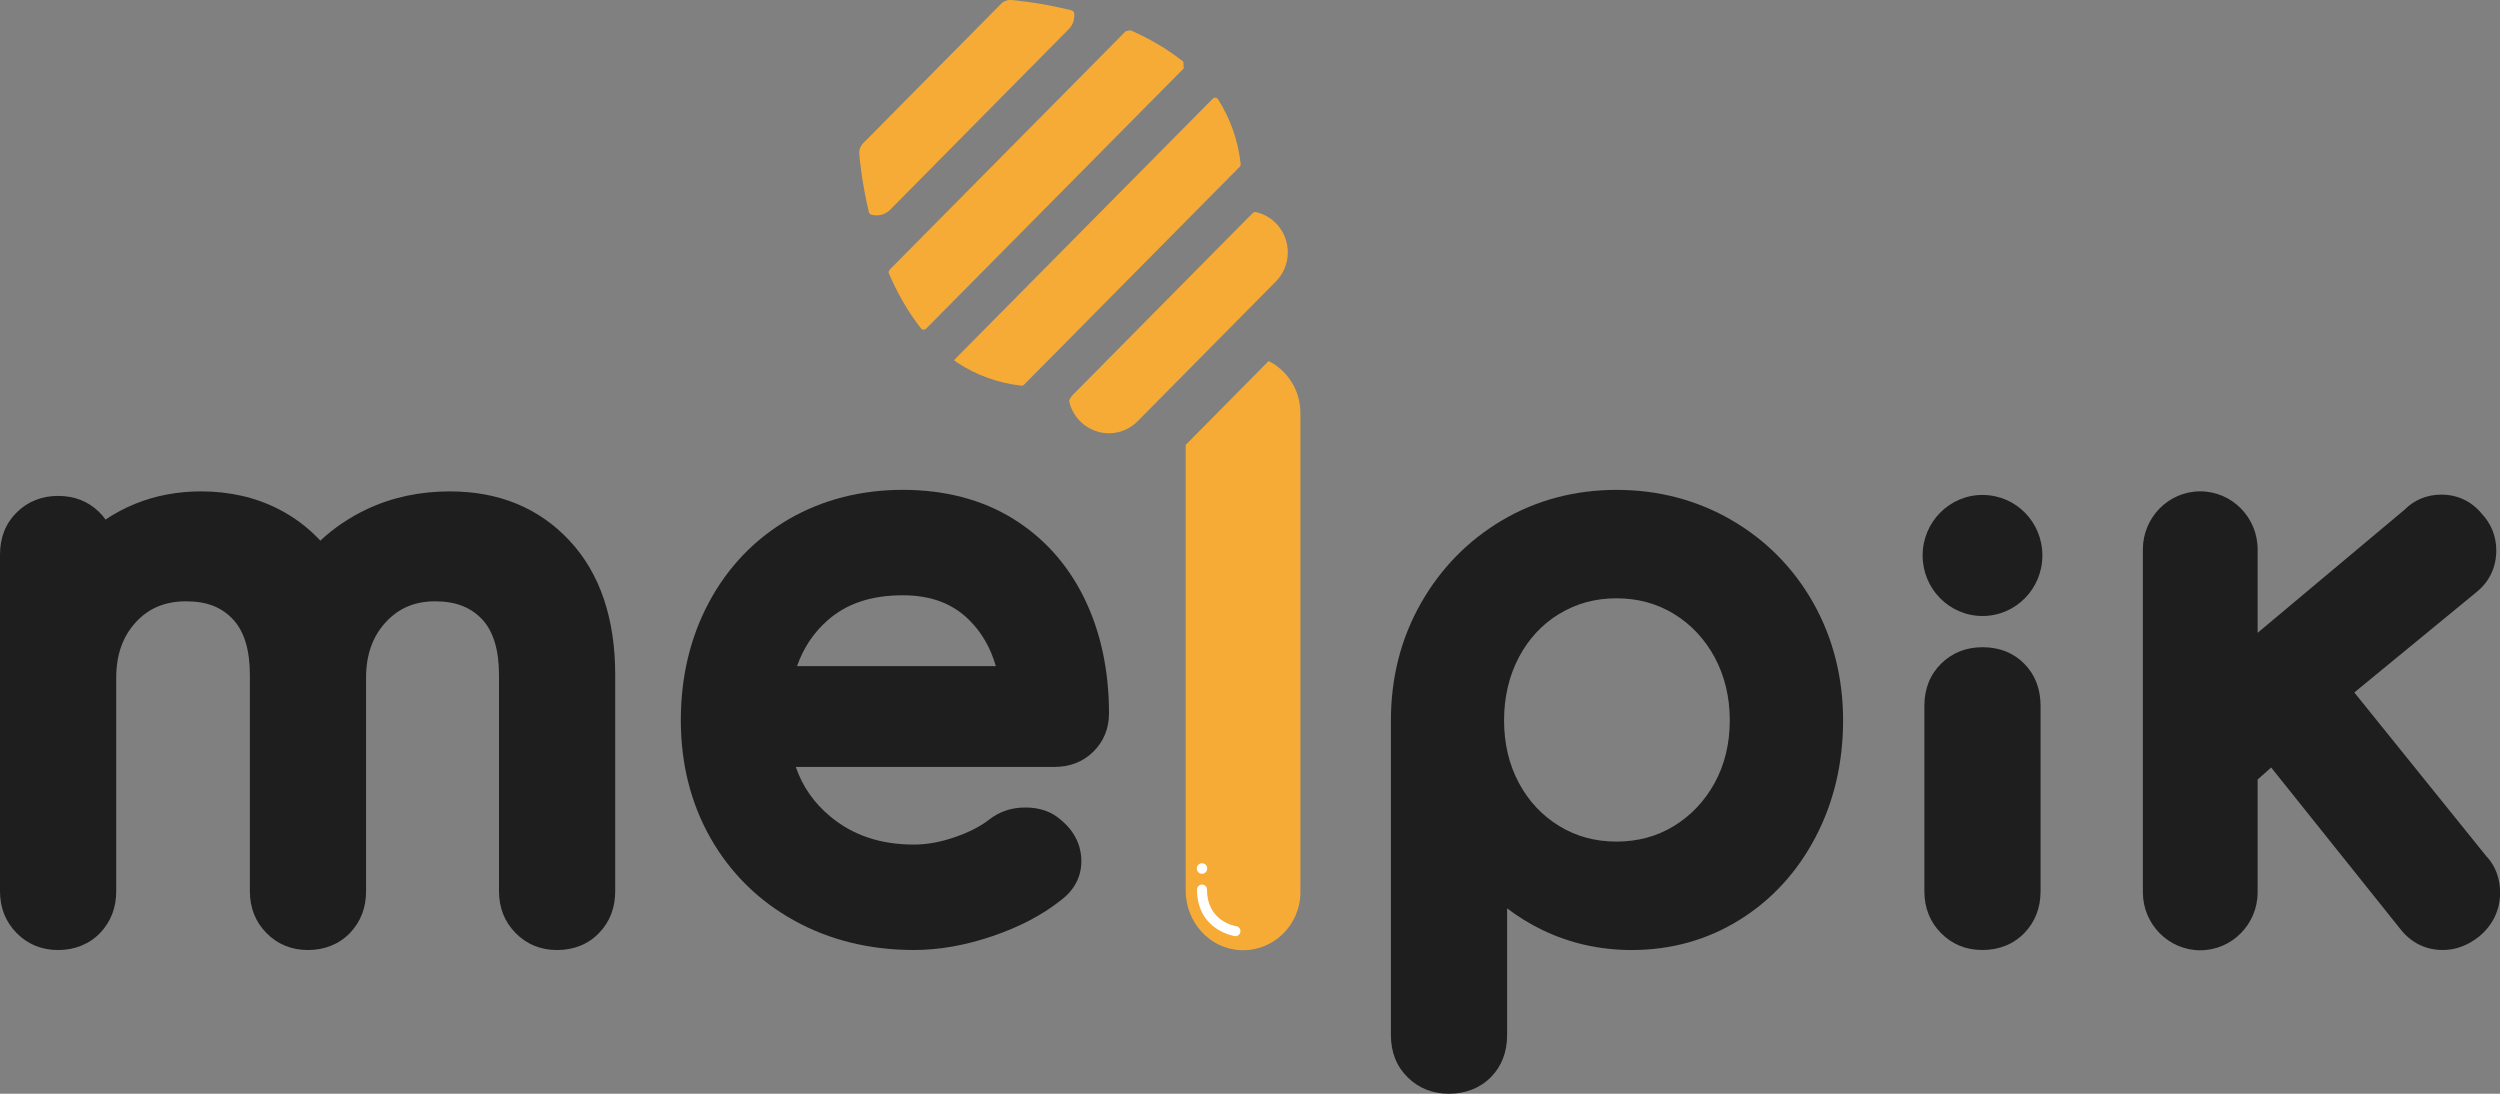 <svg width="80" height="35" viewBox="0 0 80 35" fill="none" xmlns="http://www.w3.org/2000/svg">
<rect x="0" y="0" width="80" height="35" fill="#808080" stroke="none"/>
<g clip-path="url(#clip0_15_2)">
<path d="M40.593 11.556L37.942 14.236C37.942 14.236 37.942 14.237 37.942 14.239V28.503C37.942 29.51 38.714 30.371 39.71 30.406C40.753 30.444 41.613 29.598 41.613 28.551V13.213C41.613 12.487 41.2 11.86 40.599 11.553C40.598 11.553 40.595 11.553 40.594 11.553L40.593 11.556Z" fill="#F5AB35"/>
<path d="M63.463 15.838C63.463 15.838 63.456 15.838 63.452 15.838C63.45 15.838 63.449 15.838 63.448 15.838C63.445 15.838 63.443 15.838 63.44 15.838C62.383 15.838 61.524 16.705 61.524 17.775C61.524 18.845 62.382 19.712 63.44 19.712C64.499 19.712 65.356 18.845 65.356 17.775C65.356 16.705 64.512 15.852 63.465 15.839L63.463 15.838Z" fill="#1E1E1E"/>
<path d="M14.405 15.724C13.438 15.724 12.541 15.915 11.741 16.294C11.186 16.556 10.684 16.894 10.252 17.3C9.867 16.888 9.417 16.549 8.912 16.29C8.178 15.915 7.342 15.724 6.433 15.724C5.683 15.724 4.975 15.858 4.326 16.122C3.988 16.26 3.67 16.428 3.377 16.626C3.315 16.536 3.243 16.453 3.164 16.377C2.819 16.041 2.379 15.869 1.859 15.869C1.34 15.869 0.896 16.044 0.542 16.39C0.182 16.741 0 17.198 0 17.749V28.52C0 29.052 0.18 29.502 0.534 29.86C0.888 30.218 1.335 30.401 1.859 30.401C2.384 30.401 2.856 30.217 3.204 29.854C3.545 29.497 3.719 29.048 3.719 28.521V21.695C3.719 20.955 3.925 20.369 4.349 19.908C4.761 19.46 5.286 19.242 5.953 19.242C6.62 19.242 7.081 19.428 7.445 19.808C7.811 20.189 7.996 20.792 7.996 21.598V28.52C7.996 29.052 8.175 29.502 8.529 29.86C8.884 30.218 9.33 30.401 9.855 30.401C10.38 30.401 10.853 30.217 11.2 29.854C11.541 29.497 11.714 29.048 11.714 28.521V21.695C11.714 20.955 11.921 20.369 12.346 19.908C12.758 19.46 13.275 19.242 13.925 19.242C14.576 19.242 15.053 19.428 15.418 19.808C15.783 20.189 15.968 20.791 15.968 21.598V28.52C15.968 29.052 16.148 29.503 16.502 29.86C16.856 30.218 17.301 30.401 17.828 30.401C18.354 30.401 18.826 30.217 19.172 29.854C19.514 29.497 19.687 29.048 19.687 28.521V21.599C19.687 19.791 19.198 18.348 18.233 17.309C17.258 16.259 15.97 15.725 14.404 15.725L14.405 15.724Z" fill="#1E1E1E"/>
<path d="M32.406 16.592C31.414 15.983 30.231 15.675 28.89 15.675C27.549 15.675 26.307 15.993 25.23 16.62C24.15 17.251 23.295 18.141 22.69 19.268C22.09 20.384 21.786 21.656 21.786 23.05C21.786 24.443 22.11 25.723 22.746 26.835C23.385 27.951 24.286 28.835 25.423 29.462C26.549 30.085 27.837 30.4 29.249 30.4C30.05 30.4 30.897 30.251 31.763 29.955C32.636 29.658 33.377 29.266 33.965 28.794C34.383 28.477 34.604 28.048 34.604 27.551C34.604 27.203 34.492 26.695 33.964 26.25C33.667 25.979 33.281 25.84 32.817 25.84C32.352 25.84 31.972 25.975 31.639 26.238C31.361 26.452 30.992 26.639 30.54 26.794C30.091 26.948 29.656 27.026 29.248 27.026C28.177 27.026 27.303 26.734 26.575 26.132C26.048 25.695 25.682 25.173 25.464 24.541H33.748C34.236 24.541 34.652 24.379 34.981 24.059C35.314 23.736 35.488 23.312 35.488 22.83C35.488 21.462 35.224 20.226 34.704 19.157C34.173 18.066 33.399 17.202 32.404 16.591L32.406 16.592ZM28.891 19.049C29.779 19.049 30.471 19.306 31.007 19.834C31.412 20.232 31.694 20.718 31.867 21.317H25.504C25.712 20.73 26.031 20.252 26.476 19.857C27.088 19.314 27.878 19.049 28.893 19.049H28.891Z" fill="#1E1E1E"/>
<path d="M55.414 16.645C54.306 16.002 53.067 15.676 51.732 15.676C50.398 15.676 49.163 16.003 48.07 16.648C46.979 17.293 46.104 18.185 45.468 19.305C44.831 20.424 44.509 21.685 44.509 23.051V33.12C44.509 33.672 44.691 34.13 45.051 34.48C45.404 34.825 45.847 35 46.368 35C46.889 35 47.359 34.822 47.706 34.472C48.052 34.122 48.228 33.666 48.228 33.12V29.068C48.574 29.332 48.95 29.563 49.348 29.756C50.23 30.183 51.192 30.401 52.211 30.401C53.475 30.401 54.639 30.076 55.67 29.433C56.698 28.794 57.517 27.9 58.103 26.777C58.685 25.662 58.979 24.409 58.979 23.051C58.979 21.693 58.66 20.425 58.033 19.307C57.404 18.186 56.523 17.291 55.414 16.646V16.645ZM49.895 19.646C50.445 19.31 51.046 19.146 51.731 19.146C52.416 19.146 53.025 19.315 53.567 19.646C54.113 19.98 54.551 20.447 54.87 21.036C55.191 21.632 55.353 22.31 55.353 23.051C55.353 23.792 55.191 24.464 54.871 25.05C54.551 25.633 54.113 26.098 53.566 26.432C53.025 26.764 52.406 26.931 51.73 26.931C51.053 26.931 50.443 26.768 49.894 26.432C49.348 26.098 48.914 25.635 48.604 25.054C48.289 24.468 48.13 23.793 48.13 23.05C48.13 22.306 48.291 21.625 48.605 21.03C48.916 20.444 49.349 19.977 49.894 19.643L49.895 19.646Z" fill="#1E1E1E"/>
<path d="M63.44 20.711C62.918 20.711 62.475 20.886 62.122 21.231C61.763 21.582 61.58 22.039 61.58 22.59V28.52C61.58 29.052 61.759 29.502 62.113 29.86C62.468 30.218 62.913 30.4 63.439 30.4C63.965 30.4 64.436 30.216 64.784 29.852C65.125 29.496 65.298 29.048 65.298 28.52V22.59C65.298 22.043 65.123 21.589 64.776 21.239C64.43 20.888 63.98 20.711 63.439 20.711H63.44Z" fill="#1E1E1E"/>
<path d="M79.589 27.432L75.338 22.159L79.261 18.936C79.666 18.604 79.881 18.146 79.881 17.612C79.881 17.161 79.715 16.752 79.41 16.432C79.082 16.037 78.636 15.828 78.118 15.828C77.668 15.828 77.251 16 76.955 16.303L72.244 20.25V17.579C72.244 16.556 71.421 15.723 70.408 15.723C69.396 15.723 68.572 16.556 68.572 17.579V28.553C68.572 29.576 69.396 30.409 70.408 30.409C71.421 30.409 72.244 29.576 72.244 28.553V24.945L72.677 24.56L76.8 29.715C77.145 30.163 77.617 30.4 78.166 30.4C78.585 30.4 78.98 30.252 79.342 29.96C79.774 29.596 80.003 29.114 80.003 28.568C80.003 28.121 79.86 27.728 79.593 27.43L79.589 27.432Z" fill="#1E1E1E"/>
<path d="M38.464 28.305C38.376 28.305 38.305 28.378 38.305 28.466C38.305 29.771 39.5 29.954 39.513 29.956C39.599 29.967 39.679 29.908 39.692 29.82C39.705 29.732 39.645 29.65 39.558 29.637C39.519 29.632 38.625 29.487 38.625 28.467C38.625 28.378 38.553 28.306 38.466 28.306L38.464 28.305Z" fill="white"/>
<path d="M38.464 27.961C38.556 27.961 38.631 27.886 38.631 27.792C38.631 27.699 38.556 27.624 38.464 27.624C38.372 27.624 38.297 27.699 38.297 27.792C38.297 27.886 38.372 27.961 38.464 27.961Z" fill="white"/>
<path d="M30.633 11.605C31.256 12.013 31.958 12.26 32.682 12.341C32.715 12.345 32.747 12.333 32.77 12.308L33.57 11.502L36.331 8.711L36.742 8.296L38.871 6.145L39.67 5.338C39.693 5.315 39.705 5.281 39.702 5.249C39.623 4.516 39.378 3.805 38.975 3.173C38.938 3.116 38.857 3.11 38.809 3.158L30.586 11.465C30.565 11.486 30.547 11.509 30.529 11.531C30.563 11.556 30.599 11.582 30.635 11.605H30.633Z" fill="#F5AB35"/>
<path d="M35.148 13.82C35.166 13.825 35.183 13.83 35.201 13.834C35.202 13.834 35.203 13.834 35.205 13.834C35.64 13.93 36.094 13.795 36.408 13.476L40.826 9.009C41.337 8.496 41.338 7.66 40.83 7.144C40.652 6.962 40.429 6.842 40.189 6.787C40.158 6.781 40.124 6.787 40.1 6.808C40.086 6.82 40.072 6.833 40.059 6.846L38.174 8.751L37.772 9.157L37.186 9.75L36.784 10.156L34.336 12.631C34.29 12.678 34.254 12.73 34.226 12.784C34.214 12.808 34.212 12.835 34.218 12.86C34.328 13.314 34.675 13.691 35.148 13.818V13.82Z" fill="#F5AB35"/>
<path d="M28.485 6.712L28.613 6.582L34.004 1.131L34.199 0.934C34.34 0.791 34.394 0.606 34.376 0.429C34.371 0.383 34.337 0.344 34.292 0.332C33.241 0.07 32.436 0.007 32.357 1.47192e-05C32.27 -0.006 32.184 0.016 32.112 0.061C32.084 0.078 32.058 0.099 32.035 0.122L27.617 4.588C27.593 4.613 27.571 4.642 27.554 4.671C27.512 4.744 27.491 4.828 27.497 4.914C27.502 4.992 27.562 5.765 27.803 6.786C27.812 6.826 27.843 6.856 27.883 6.868C28.085 6.926 28.317 6.882 28.486 6.711L28.485 6.712Z" fill="#F5AB35"/>
<path d="M29.641 10.513L30.142 10.006L37.396 2.678L37.879 2.191L37.869 1.976C37.35 1.559 36.768 1.23 36.18 0.969L36.022 0.999L35.449 1.579L29.058 8.035L28.501 8.598C28.487 8.612 28.473 8.628 28.462 8.644C28.436 8.675 28.431 8.719 28.447 8.756C28.712 9.367 29.047 9.973 29.473 10.51C29.511 10.56 29.586 10.566 29.631 10.522C29.634 10.518 29.638 10.514 29.642 10.512L29.641 10.513Z" fill="#F5AB35"/>
</g>
<defs>
<clipPath id="clip0_15_2">
<rect width="80" height="35" fill="white"/>
</clipPath>
</defs>
</svg>
